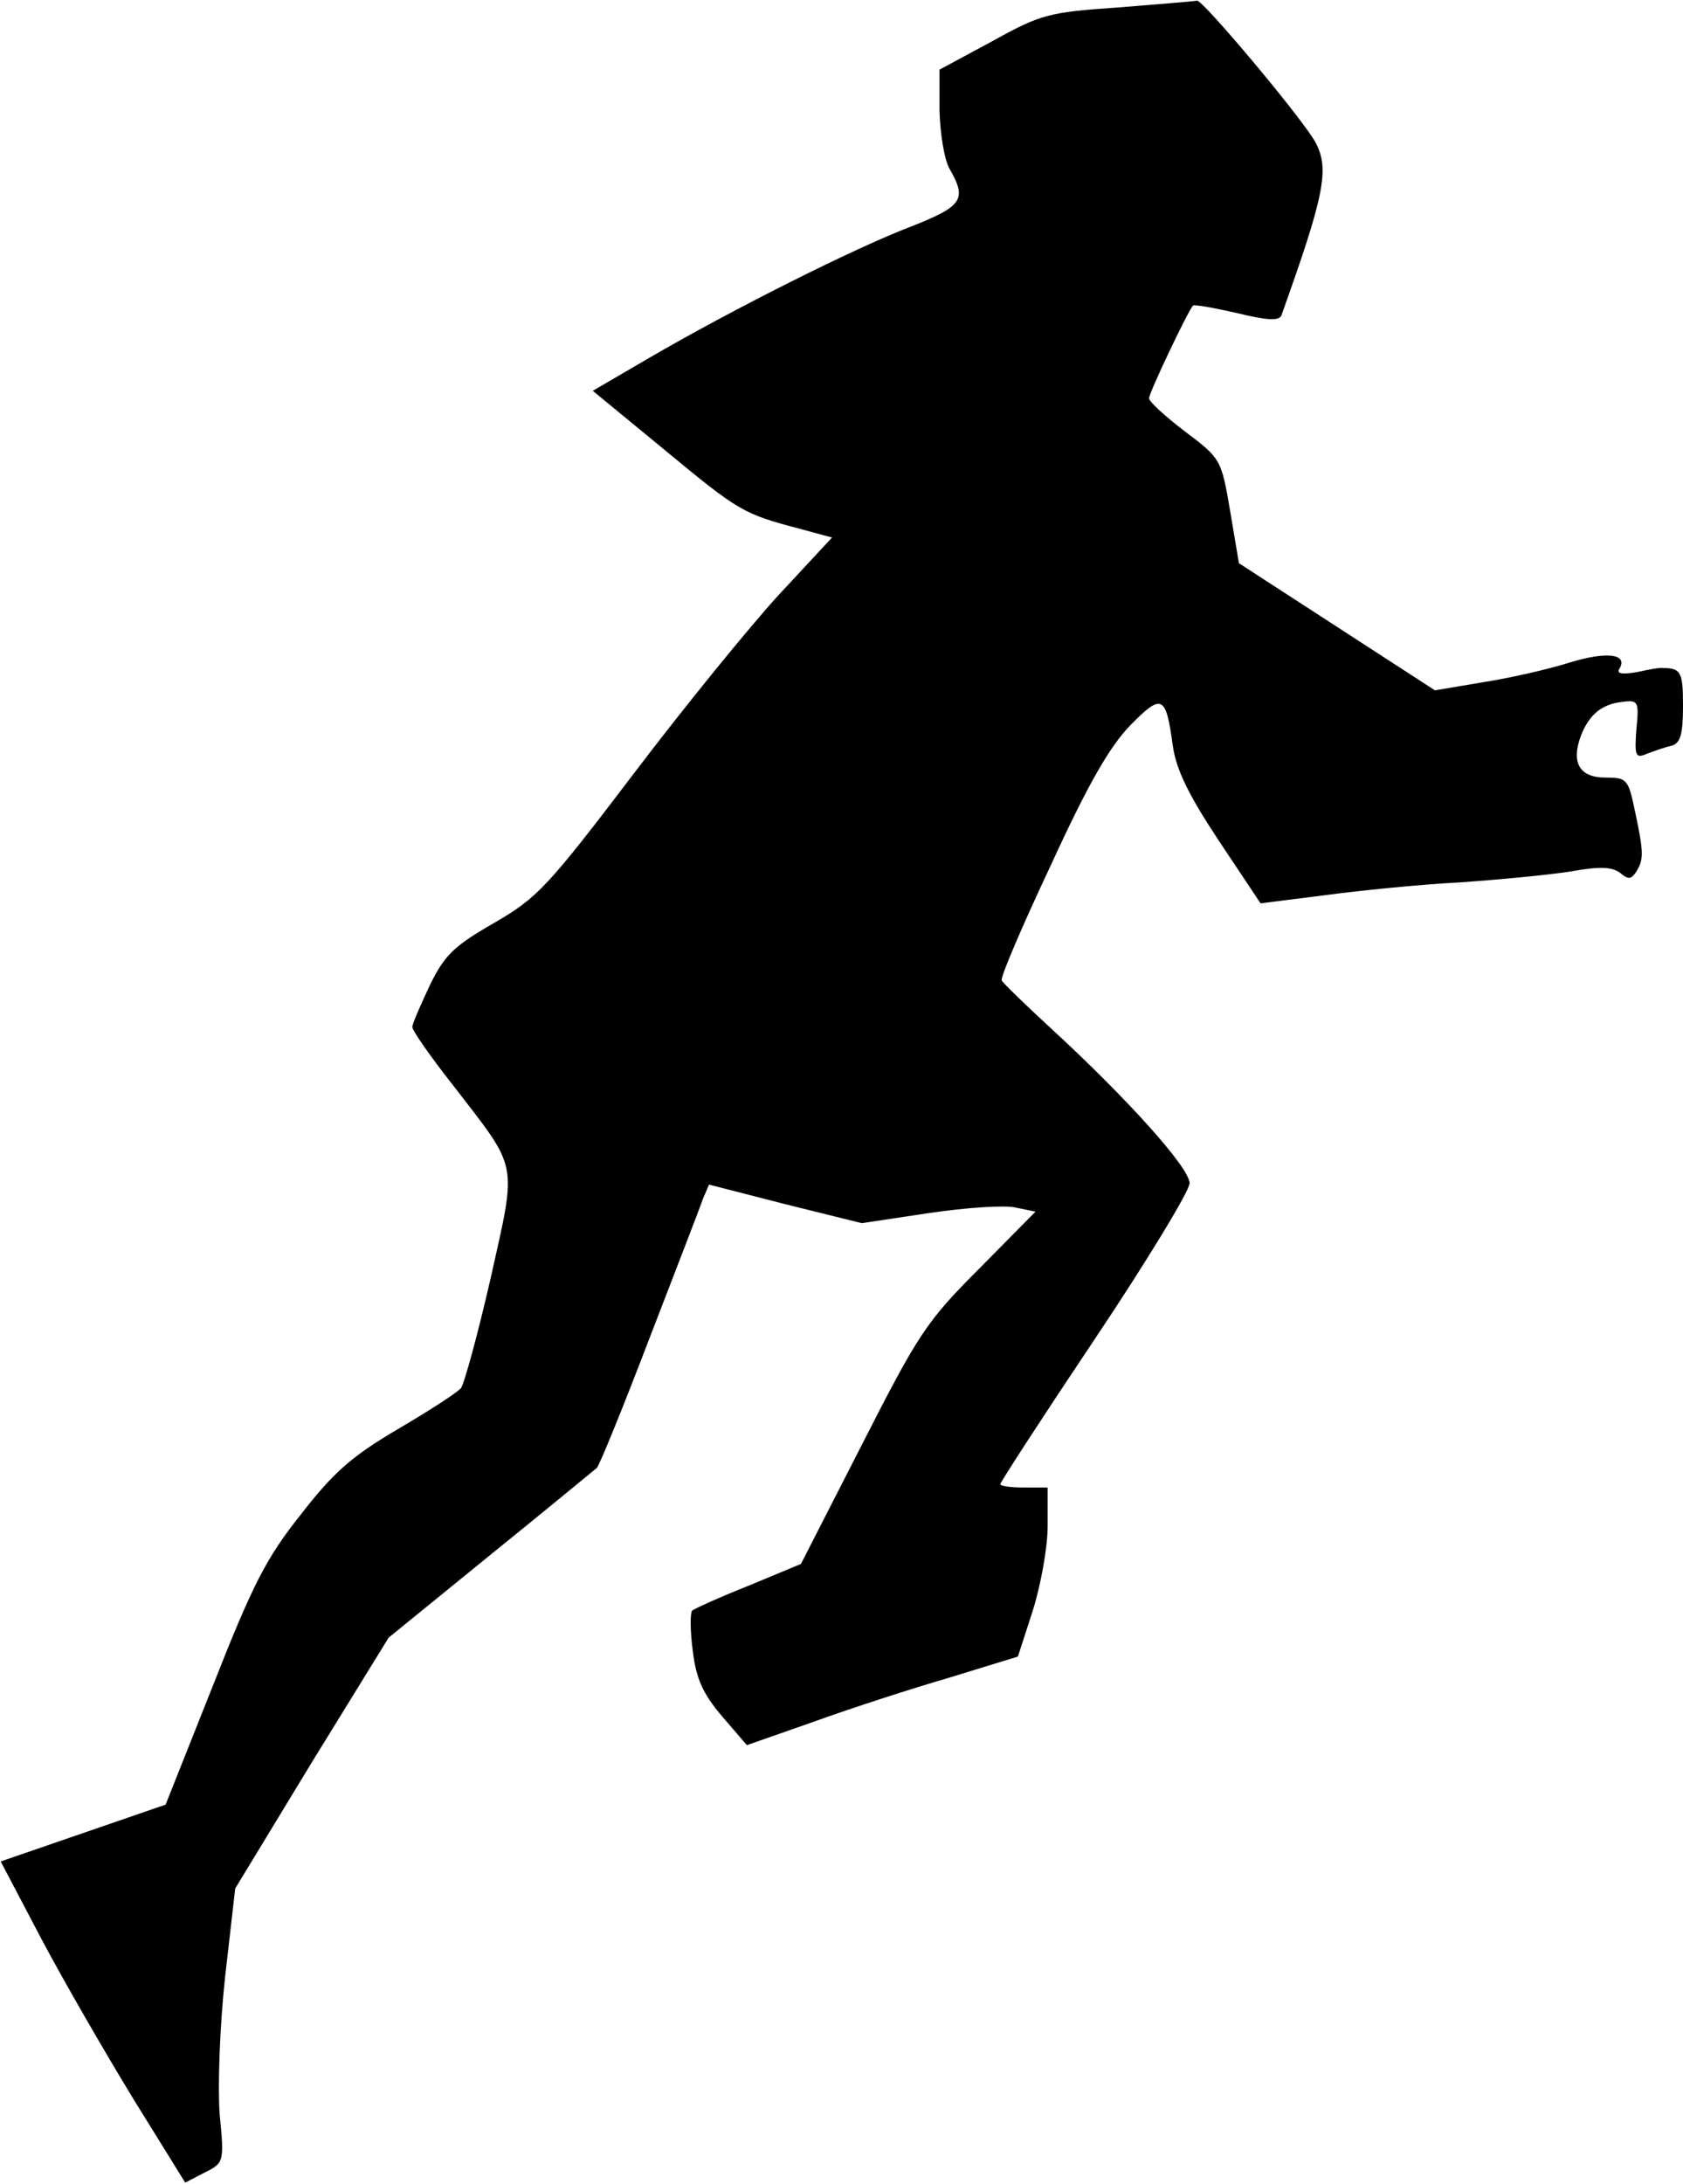 <?xml version="1.0" standalone="no"?>
<!DOCTYPE svg PUBLIC "-//W3C//DTD SVG 20010904//EN"
 "http://www.w3.org/TR/2001/REC-SVG-20010904/DTD/svg10.dtd">
<svg version="1.0" xmlns="http://www.w3.org/2000/svg"
 width="249pt" height="323pt" viewBox="0 0 249 323"
 preserveAspectRatio="xMidYMid meet">
<g transform="translate(0,323) scale(0.1,-0.1)"
fill="#000000" stroke="none">
<path fill="#000000" stroke="none" d="M1655 3219 c-103 -7 -115 -10 -187 -50
l-78 -42 0 -61 c1 -34 7 -72 15 -86 26 -45 19 -55 -57 -85 -84 -32 -265 -123
-387 -194 l-84 -49 107 -88 c110 -91 116 -94 199 -116 l48 -13 -79 -85 c-43
-47 -140 -166 -215 -265 -127 -167 -142 -183 -206 -220 -59 -34 -73 -47 -95
-92 -14 -30 -26 -57 -26 -62 0 -5 27 -44 61 -87 97 -126 94 -109 55 -284 -19
-83 -39 -156 -44 -163 -6 -7 -48 -34 -94 -61 -68 -40 -95 -64 -143 -126 -51
-64 -71 -103 -130 -253 l-70 -176 -122 -42 -122 -42 61 -116 c34 -64 96 -171
137 -238 l75 -121 29 15 c28 14 29 15 22 86 -3 41 0 129 8 203 l15 131 113
186 114 185 150 122 c83 67 153 125 158 129 4 4 39 90 78 192 39 101 75 194
79 206 l9 21 113 -29 113 -28 100 15 c54 8 112 12 128 8 l29 -6 -83 -84 c-78
-78 -90 -96 -174 -261 l-90 -176 -77 -32 c-43 -17 -80 -34 -84 -37 -3 -4 -3
-30 1 -60 5 -41 15 -63 43 -96 l37 -43 100 35 c55 20 145 49 200 65 l101 31
22 68 c12 38 22 94 22 125 l0 57 -35 0 c-19 0 -35 2 -35 5 0 3 63 100 140 215
77 115 140 219 140 230 0 23 -93 126 -205 229 -38 35 -71 67 -73 71 -2 5 31
82 73 171 55 120 87 175 117 206 47 48 53 45 63 -29 5 -36 23 -73 68 -141 l62
-93 95 12 c52 7 142 16 200 19 58 4 131 11 163 16 44 8 62 7 74 -2 12 -10 16
-10 24 2 11 18 11 28 -2 89 -10 48 -12 50 -44 50 -38 0 -51 22 -36 62 12 31
31 47 62 50 23 3 24 0 20 -41 -3 -39 -1 -43 15 -36 11 4 27 10 37 12 13 4 17
16 17 59 0 50 -3 56 -30 56 -3 1 -20 -2 -38 -6 -23 -4 -31 -2 -26 5 13 22 -19
26 -74 9 -32 -10 -89 -23 -128 -29 l-71 -12 -145 94 -145 94 -13 77 c-13 77
-14 78 -67 118 -29 22 -53 44 -53 49 0 8 57 128 65 137 1 2 30 -3 65 -11 45
-11 63 -12 66 -3 63 176 71 215 51 254 -16 32 -168 213 -176 211 -4 -1 -55 -5
-116 -10z"/>
</g>
</svg>
